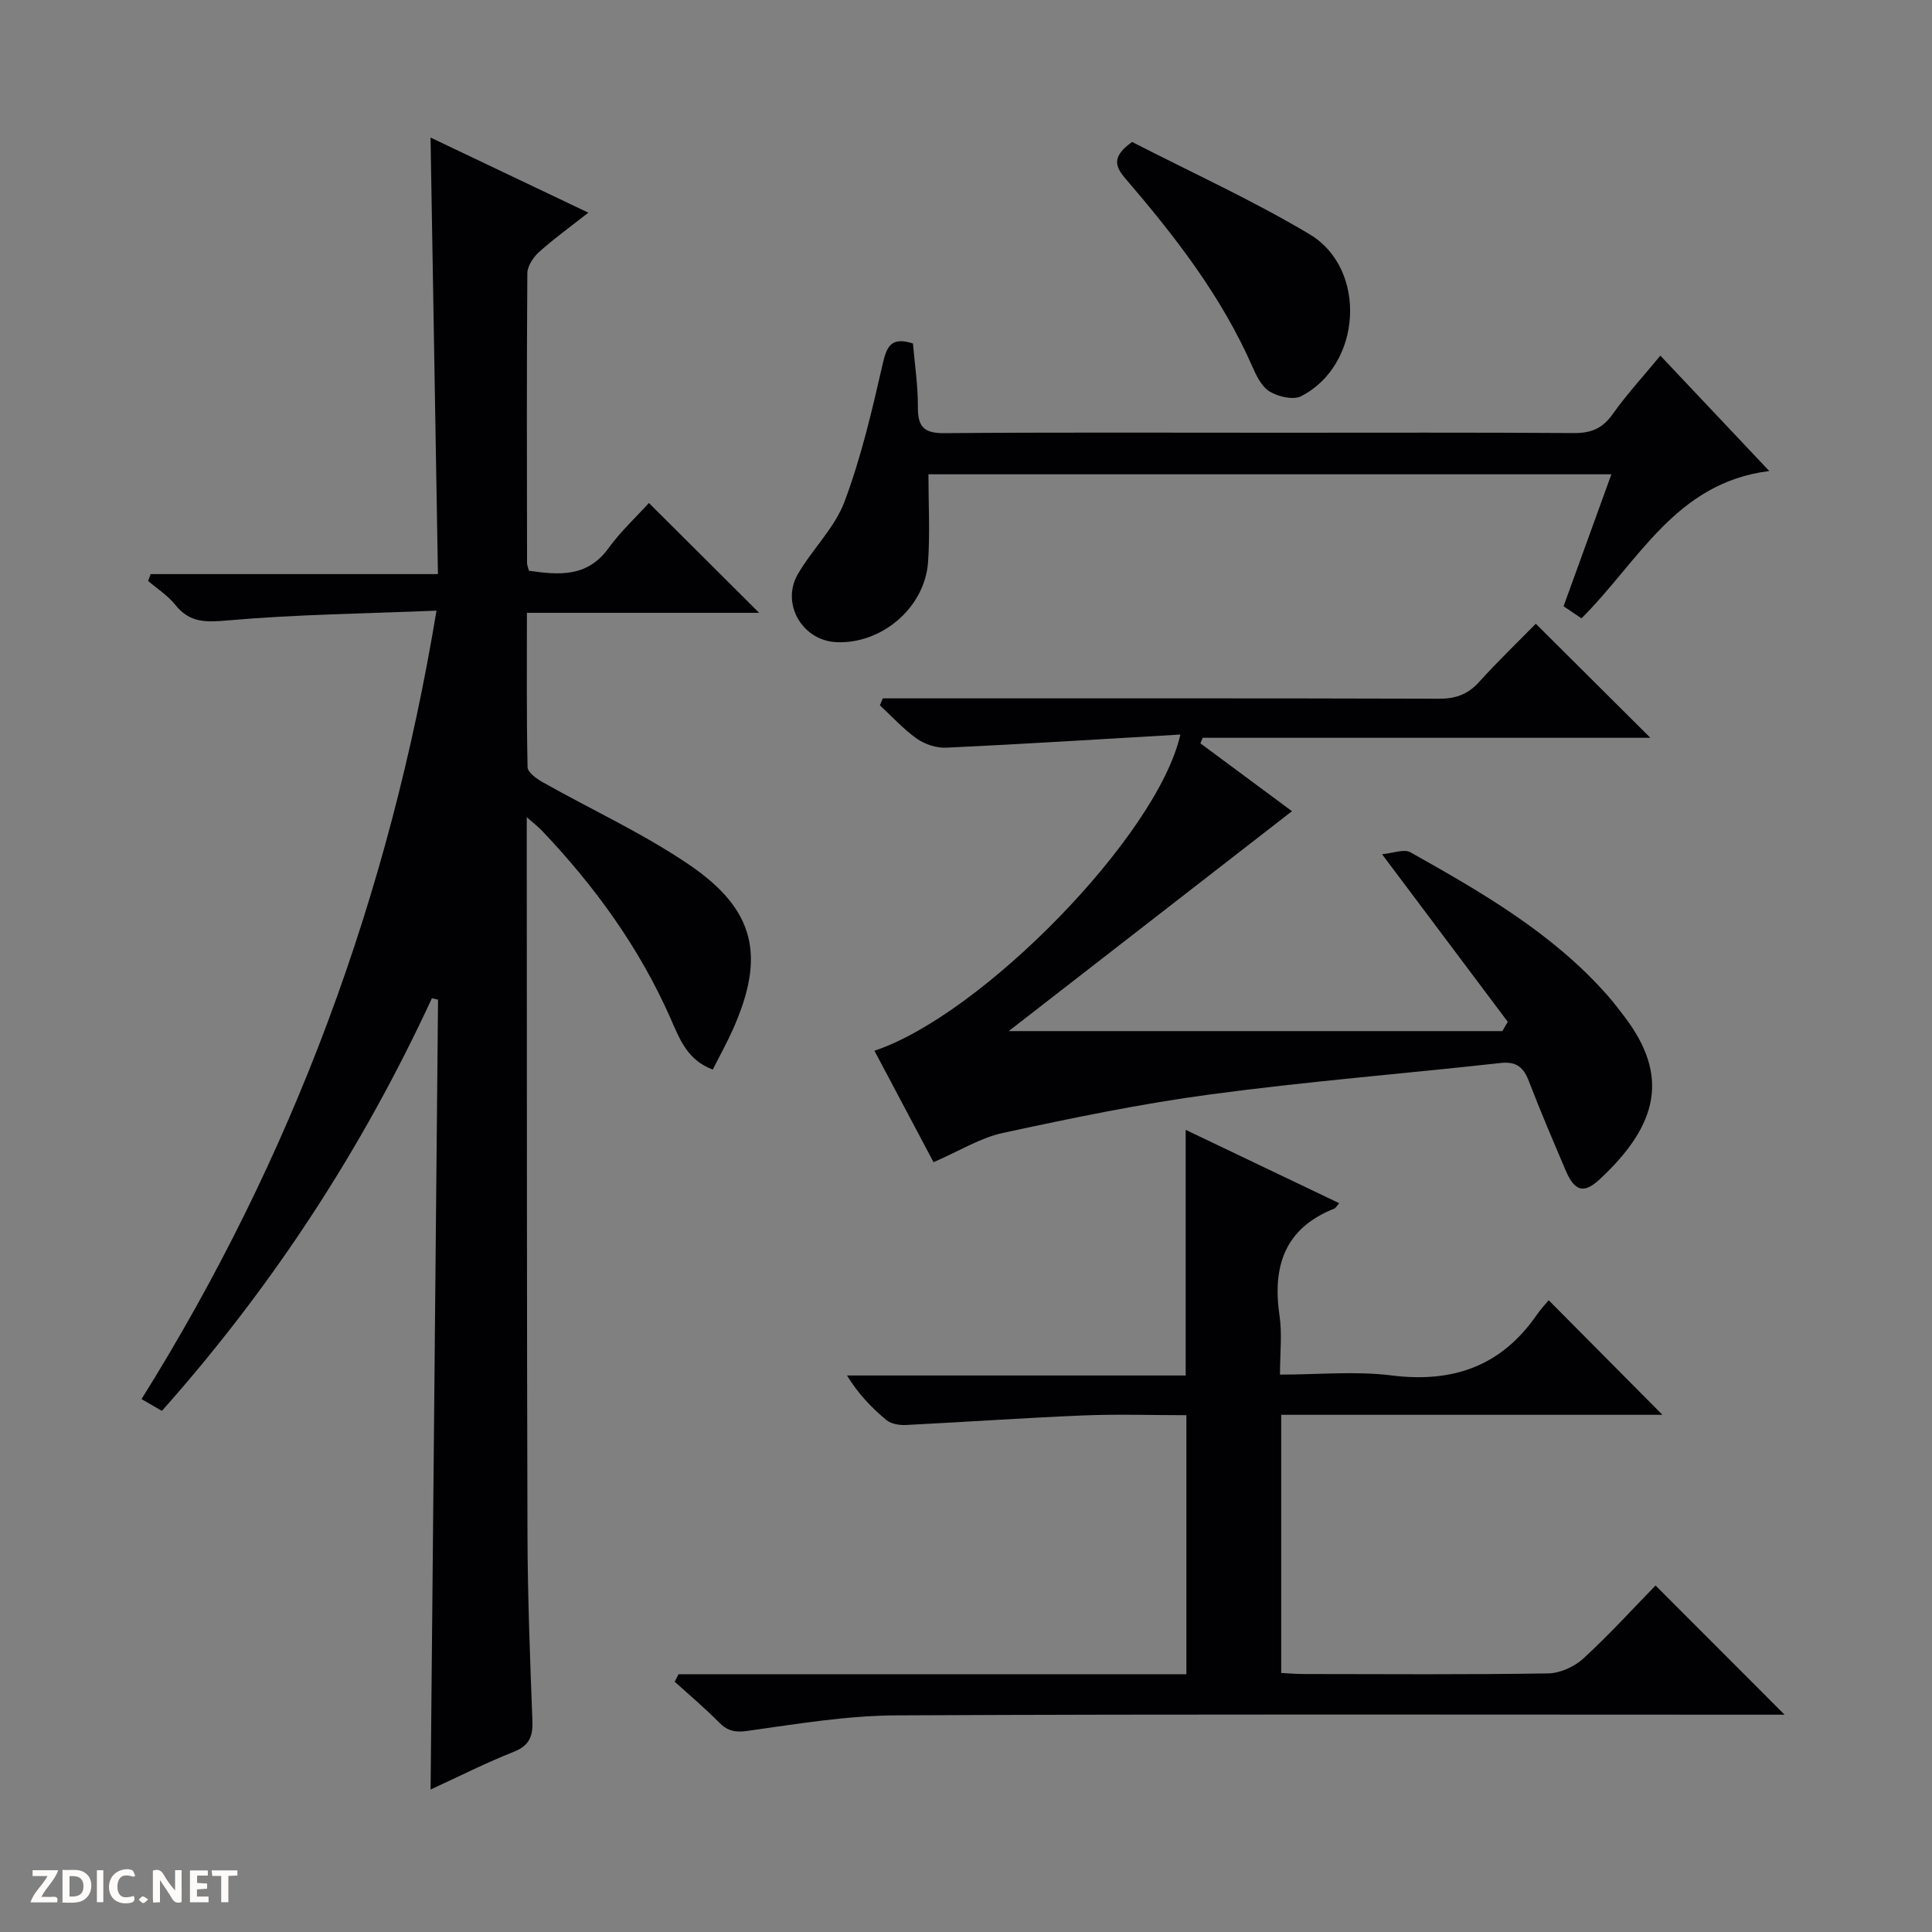 <svg enable-background="new 0 0 400 400" viewBox="0 0 400 400" xmlns="http://www.w3.org/2000/svg"><rect x="0" y="0" width="400" height="400" fill="#808080" stroke="none"/><g fill="#fcfbfa"><path d="m37.59 393.81c-.92.31-1.52.05-2-.78-.7-1.2-1.52-2.34-2.47-3.78v4.59c-.55.03-.95.05-1.41.07-.03-.37-.06-.64-.06-.91 0-1.91 0-3.81 0-5.7 1.13-.41 1.77-.03 2.29.91.62 1.11 1.38 2.14 2.31 3.19v-4.2h1.35v6.61z"/><path d="m12.94 393.88v-6.75c1.9.19 3.93-.54 5.37 1.29.8 1.01.78 2.88.03 3.97-1.37 1.97-3.4 1.51-6.4 1.49m2.45-1.22c2.04.12 2.92-.58 2.89-2.21-.03-1.51-.98-2.19-2.89-2z"/><path d="m11.81 393.87h-5.49c.68-2.18 2.47-3.48 3.51-5.45h-3.08v-1.21h5.29c-.71 2.13-2.44 3.48-3.47 5.51.86 0 1.63.04 2.39-.01.79-.05 1.14.21.85 1.16"/><path d="m39.33 393.86v-6.61h3.7v1.07h-2.22v1.52c.68.04 1.34.09 2.07.13v1.07c-.72.05-1.38.09-2.1.14v1.48h2.4v1.19h-3.85z"/><path d="m27.71 388.56c-1.15-.3-2.46-.61-3.1.64-.37.73-.41 1.93-.06 2.67.63 1.35 1.99.93 3.17.68.35.94-.01 1.32-.93 1.46-1.62.25-3.05-.27-3.76-1.48-.73-1.24-.6-3.03.31-4.17.88-1.11 2.71-1.7 4-1.16.32.13.44.74.65 1.12-.1.08-.19.16-.28.24"/><path d="m49.15 387.24v1.07c-.59.02-1.17.05-1.87.08v5.44h-1.48v-5.44h-1.85c-.05-.4-.08-.73-.13-1.15z"/><path d="m20.06 387.21h1.33v6.62h-1.33z"/><path d="m30.68 393.25c-.39.38-.8.79-1.05.76-.32-.05-.6-.45-.9-.7.26-.24.51-.64.8-.67.29-.04.62.3 1.15.61"/></g><path d="m90.37 126.43c-14.75.61-29.03.77-43.21 2.02-4.56.4-7.88.53-10.87-3.23-1.53-1.92-3.73-3.31-5.62-4.94.17-.47.35-.94.52-1.42h59.48c-.52-30.41-1.02-59.96-1.53-90.38 10.92 5.2 21.43 10.2 32.67 15.55-3.85 3.03-7.18 5.42-10.21 8.15-1.19 1.08-2.41 2.91-2.42 4.4-.15 19.99-.09 39.99-.06 59.98 0 .47.22.93.39 1.61 6.19.88 12.06 1.41 16.46-4.66 2.52-3.48 5.73-6.45 8.38-9.37 7.93 7.9 15.19 15.13 22.83 22.74-15.94 0-31.77 0-48.09 0 0 11.06-.09 21.51.14 31.96.02 1.07 1.86 2.38 3.12 3.1 10.12 5.71 20.8 10.6 30.36 17.11 13.72 9.35 15.77 18.96 9.03 34.08-1.21 2.71-2.65 5.31-4.17 8.31-5.27-1.93-6.91-6.43-8.71-10.53-6.45-14.65-15.67-27.37-26.64-38.91-.74-.78-1.61-1.44-3.16-2.81v5.73c.04 47.65 0 95.3.15 142.95.04 12.81.53 25.62 1.02 38.42.12 3.24-.66 5.14-3.9 6.42-5.65 2.23-11.09 4.99-17.18 7.79.52-54.99 1.03-109.26 1.54-163.53-.42-.1-.84-.2-1.27-.29-14.4 31.14-32.9 59.57-55.9 85.43-1.24-.72-2.47-1.43-4.22-2.44 31.3-50.07 51.31-104.14 61.07-163.24z" fill="#010104"/><path d="m193.28 240.62c-4-7.55-8.11-15.29-12.24-23.08 22.19-7.35 58.65-44.55 63.34-65.46-16.38.95-32.41 1.97-48.45 2.72-2.03.1-4.44-.7-6.11-1.87-2.79-1.97-5.12-4.57-7.65-6.91.2-.48.41-.96.61-1.43h5.68c36.5 0 72.99-.04 109.49.07 3.45.01 5.96-.9 8.28-3.46 3.9-4.31 8.1-8.35 11.74-12.06 8.15 8.11 16.01 15.93 23.72 23.61-30.34 0-61.51 0-92.68 0-.16.38-.32.76-.48 1.15 6.53 4.84 13.06 9.68 18.96 14.05-19.88 15.44-39.64 30.78-58.65 45.53h102.21c.37-.64.75-1.28 1.12-1.92-8.41-11.22-16.83-22.44-26.03-34.7 2.16-.19 4.53-1.16 5.9-.39 14.66 8.24 29.26 16.63 40.62 29.44 1.32 1.49 2.54 3.08 3.74 4.67 9.1 12.01 7.11 22.15-5.21 33.59-3.34 3.1-5.23 2.42-7.05-1.88-2.59-6.11-5.22-12.21-7.59-18.41-1.1-2.89-2.57-4.16-5.85-3.8-19.99 2.21-40.06 3.82-59.99 6.49-14.44 1.93-28.76 4.9-43.01 7.98-4.72 1-9.1 3.77-14.42 6.07z" fill="#010104"/><path d="m140.49 346.63h105.14c0-17.97 0-35.5 0-53.63-7.12 0-14.24-.24-21.33.05-12.25.5-24.49 1.37-36.74 1.98-1.35.07-3.07-.22-4.05-1.03-3.03-2.52-5.78-5.36-8.15-9.22h70.12c0-17.21 0-33.76 0-50.86 10.54 5.04 21.1 10.08 31.79 15.19-.56.63-.73 1-1 1.11-10.32 4.08-12.87 11.98-11.35 22.23.55 3.74.09 7.63.09 12.15 7.9 0 15.61-.77 23.11.17 12.7 1.59 22.71-1.92 30.05-12.54.85-1.23 1.89-2.33 2.47-3.03 8.15 8.21 15.91 16.03 23.55 23.72-25.67 0-52.18 0-78.93 0v53.45c1.59.08 3.18.22 4.78.22 16.83.02 33.66.14 50.49-.13 2.47-.04 5.43-1.38 7.27-3.07 5.38-4.94 10.32-10.37 14.96-15.13 9.11 9.11 17.87 17.88 26.72 26.75-1.47 0-3.23 0-4.99 0-59.66 0-119.31-.15-178.97.14-10.23.05-20.48 1.77-30.66 3.2-2.67.38-4.23.05-6.03-1.78-2.9-2.94-6.08-5.61-9.14-8.39.26-.52.53-1.04.8-1.55z" fill="#010104"/><path d="m327.43 128.02c-1.18-.79-2.27-1.53-3.71-2.5 3.27-9.03 6.52-18.01 9.9-27.32-47.27 0-94.03 0-141.4 0 0 6.13.35 12.2-.08 18.21-.68 9.44-9.65 17-19.02 16.54-7-.34-11.47-7.94-7.94-14.07 2.98-5.16 7.63-9.58 9.67-15.02 3.47-9.26 5.73-19 7.94-28.67.85-3.71 1.9-5.45 6.23-4.08.36 4.32 1.05 8.76 1.02 13.19-.03 4.05 1.25 5.42 5.46 5.38 22.99-.19 45.99-.09 68.98-.09 20.49 0 40.99-.07 61.48.07 3.53.02 5.86-1 7.93-3.92 2.87-4.06 6.27-7.75 9.87-12.11 7.46 7.91 14.8 15.69 22.55 23.89-19.39 2.41-27 18.69-38.88 30.5z" fill="#010104"/><path d="m234.39 29.39c12.08 6.21 24.8 11.99 36.73 19.1 12.09 7.21 10.82 27.16-1.74 33.54-1.65.84-4.74.1-6.52-.97-1.66-1-2.76-3.3-3.61-5.24-6.37-14.49-15.92-26.83-26.12-38.7-2.25-2.61-3.09-4.63 1.26-7.73z" fill="#010104"/></svg>
